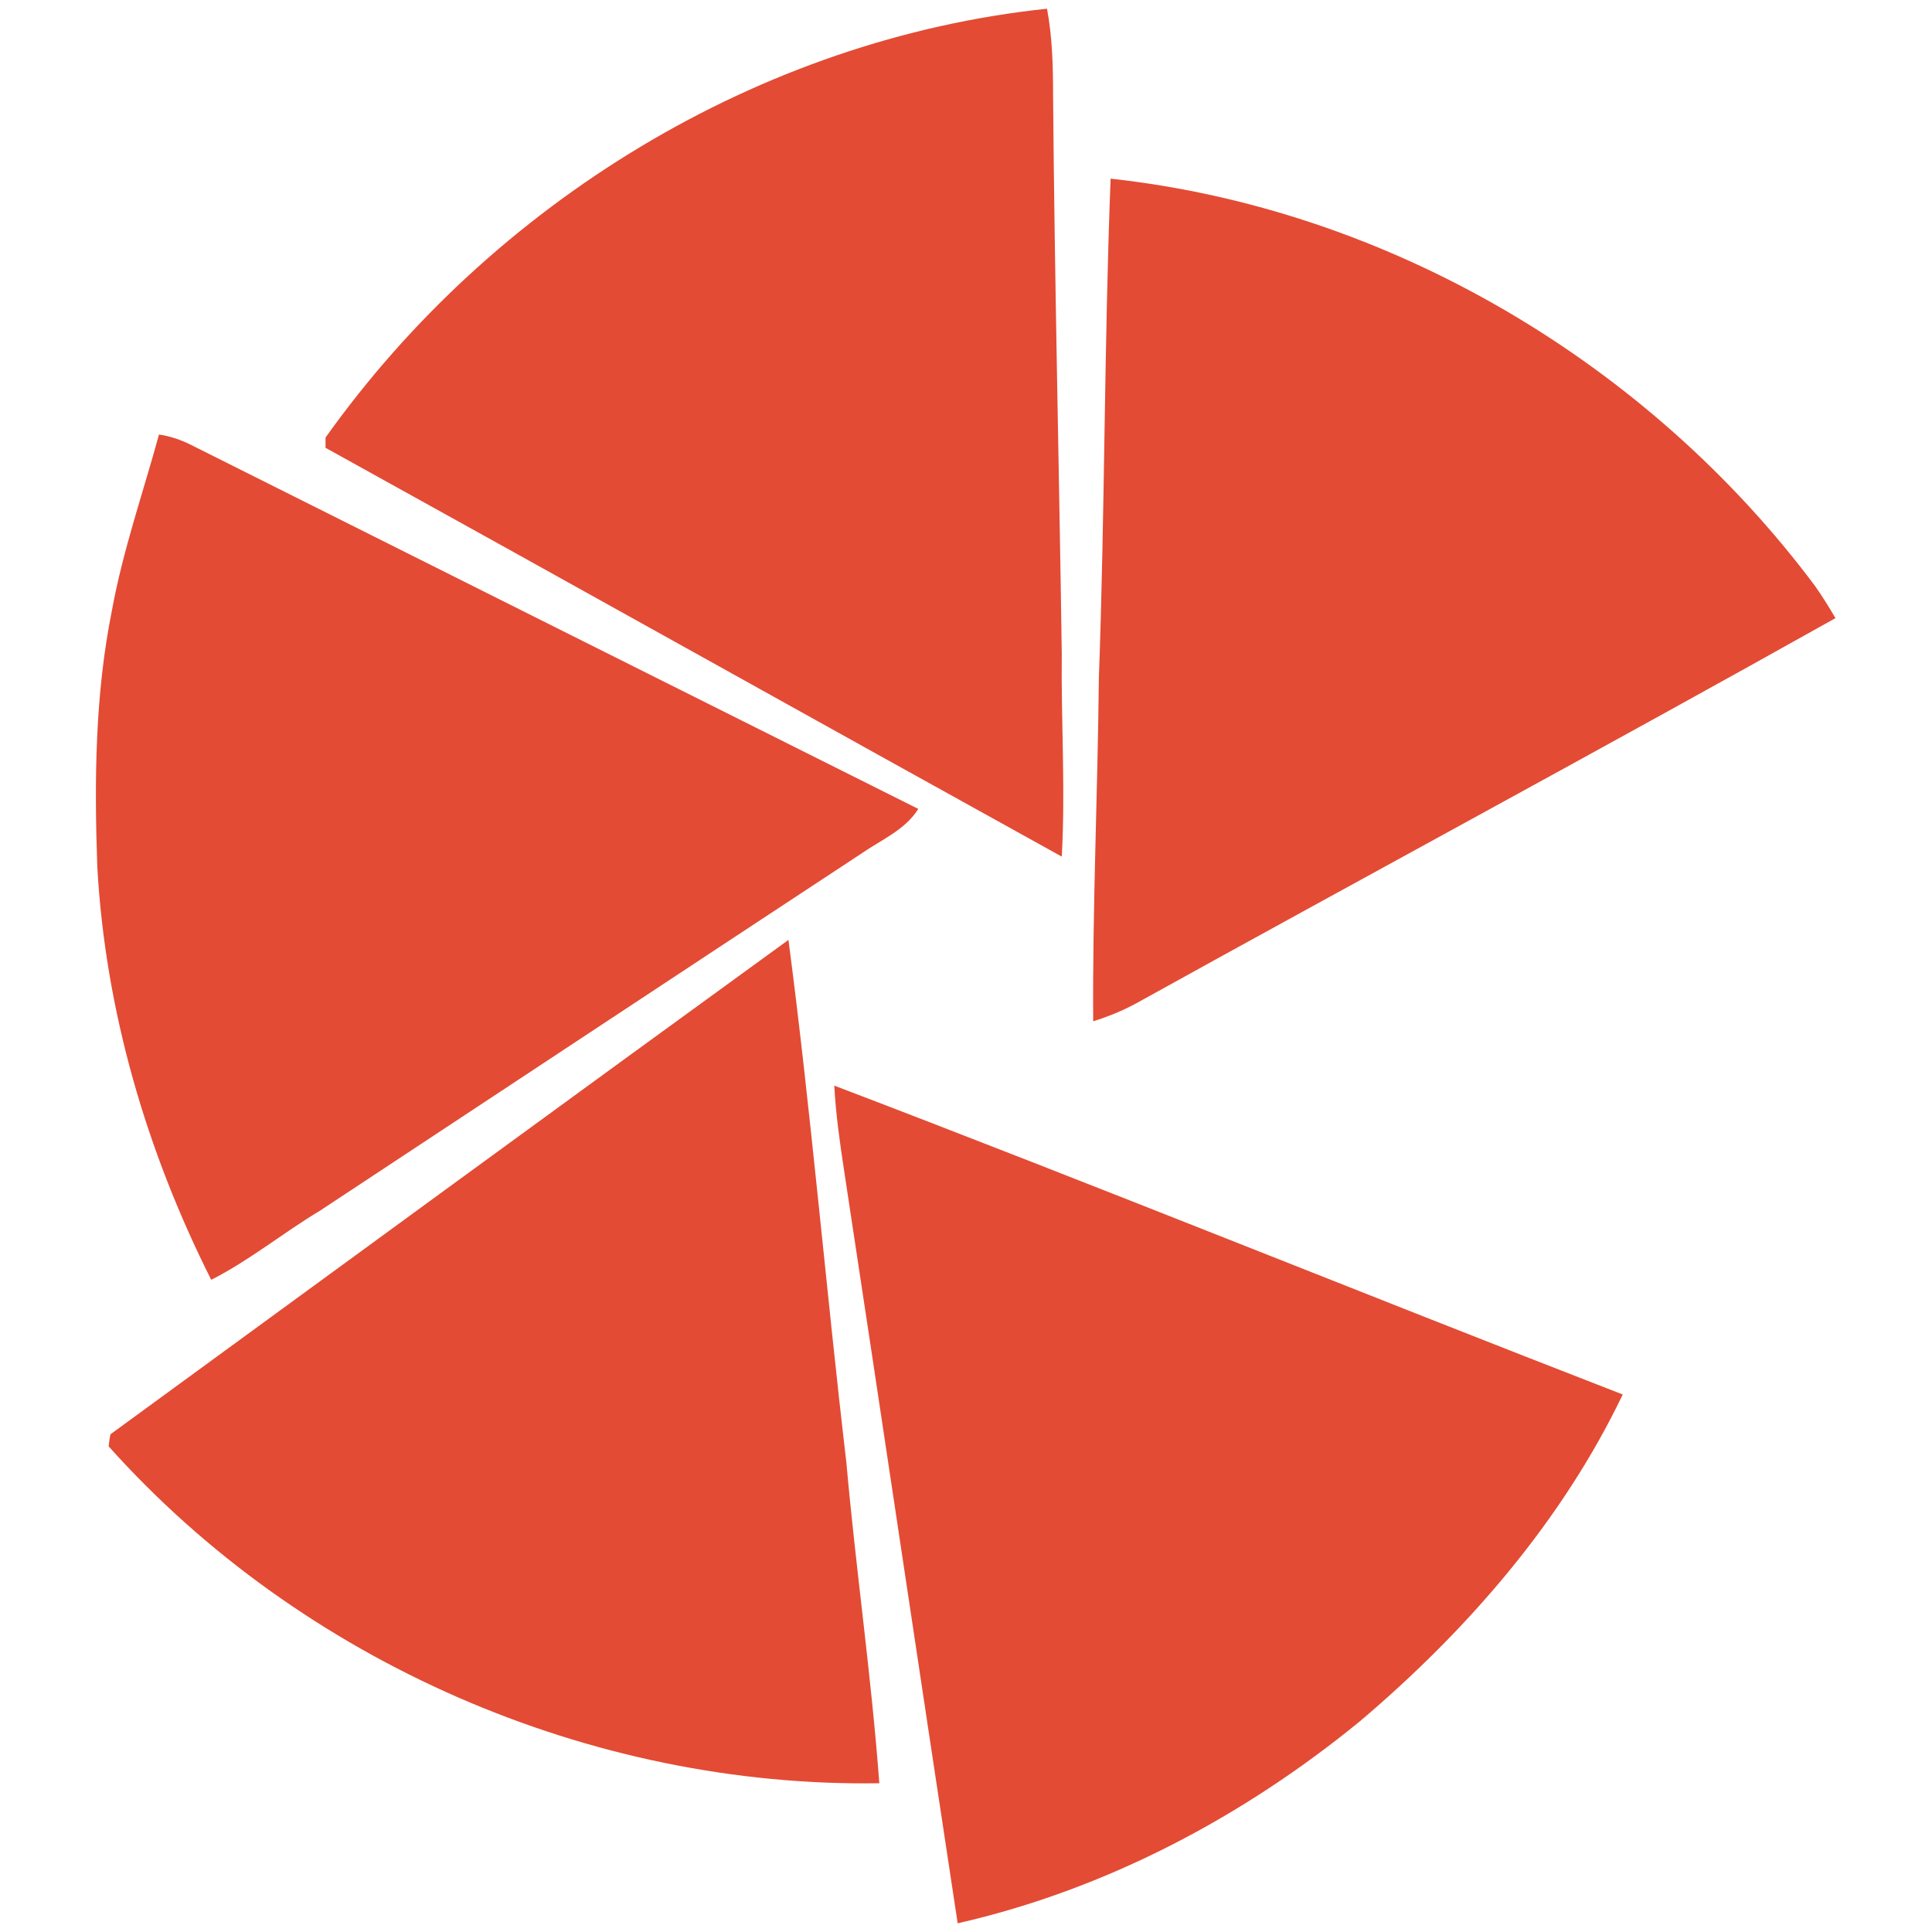 <svg id="Слой_1" xmlns="http://www.w3.org/2000/svg" viewBox="0 0 510.4 510.4"><style>.st0{fill:#e34b34}</style><path class="st0" d="M86 115.6c44.1-62 114.6-105.3 190.6-113.3 1.4 7.4 1.6 15 1.6 22.5.4 49.2 1.6 98.5 2.3 147.7-.2 17.9 1 35.9 0 53.8-64.9-35.9-129.6-72.1-194.5-108v-2.7zM290.3 179.1c1.6-43.9 1.4-88 3.1-131.9 73.4 8 142 48.6 186.1 107.6 1.9 2.7 3.7 5.6 5.4 8.5-61.4 34.4-123.4 67.8-184.8 101.8-3.5 1.9-7.4 3.5-11.3 4.7-.2-30 1.2-60.4 1.5-90.7zM42 114.8c2.9.4 5.8 1.4 8.4 2.7 64.1 32.1 128 64.1 192.2 96.2-3.5 5.6-9.9 8.2-15.2 11.9-47.6 31.3-95.2 62.8-142.8 94.2-9.7 5.8-18.7 13.2-28.8 18.3-17.1-34-28-71.1-30.1-109.2-.8-22.7-.6-45.5 3.9-67.8 2.9-15.8 8.2-30.9 12.4-46.3zM29.2 378.9c59.6-43.5 119.3-87.2 179.1-130.6 6 45.9 9.9 92.1 15.3 138.1 2.5 28.2 6.6 56.3 8.7 84.7-76.4 1.2-152.7-32.1-203.6-89 .1-.9.3-2.5.5-3.2zM220.4 286.8c69.8 26.6 138.7 54.6 208.3 81.6-16.1 33.6-41.2 62.4-69.4 86.3-30.9 25.3-67.2 44.5-106.3 53.4-10.1-66.4-20-133.1-30.1-199.5-1.1-7.3-2.1-14.4-2.5-21.8z"/></svg>